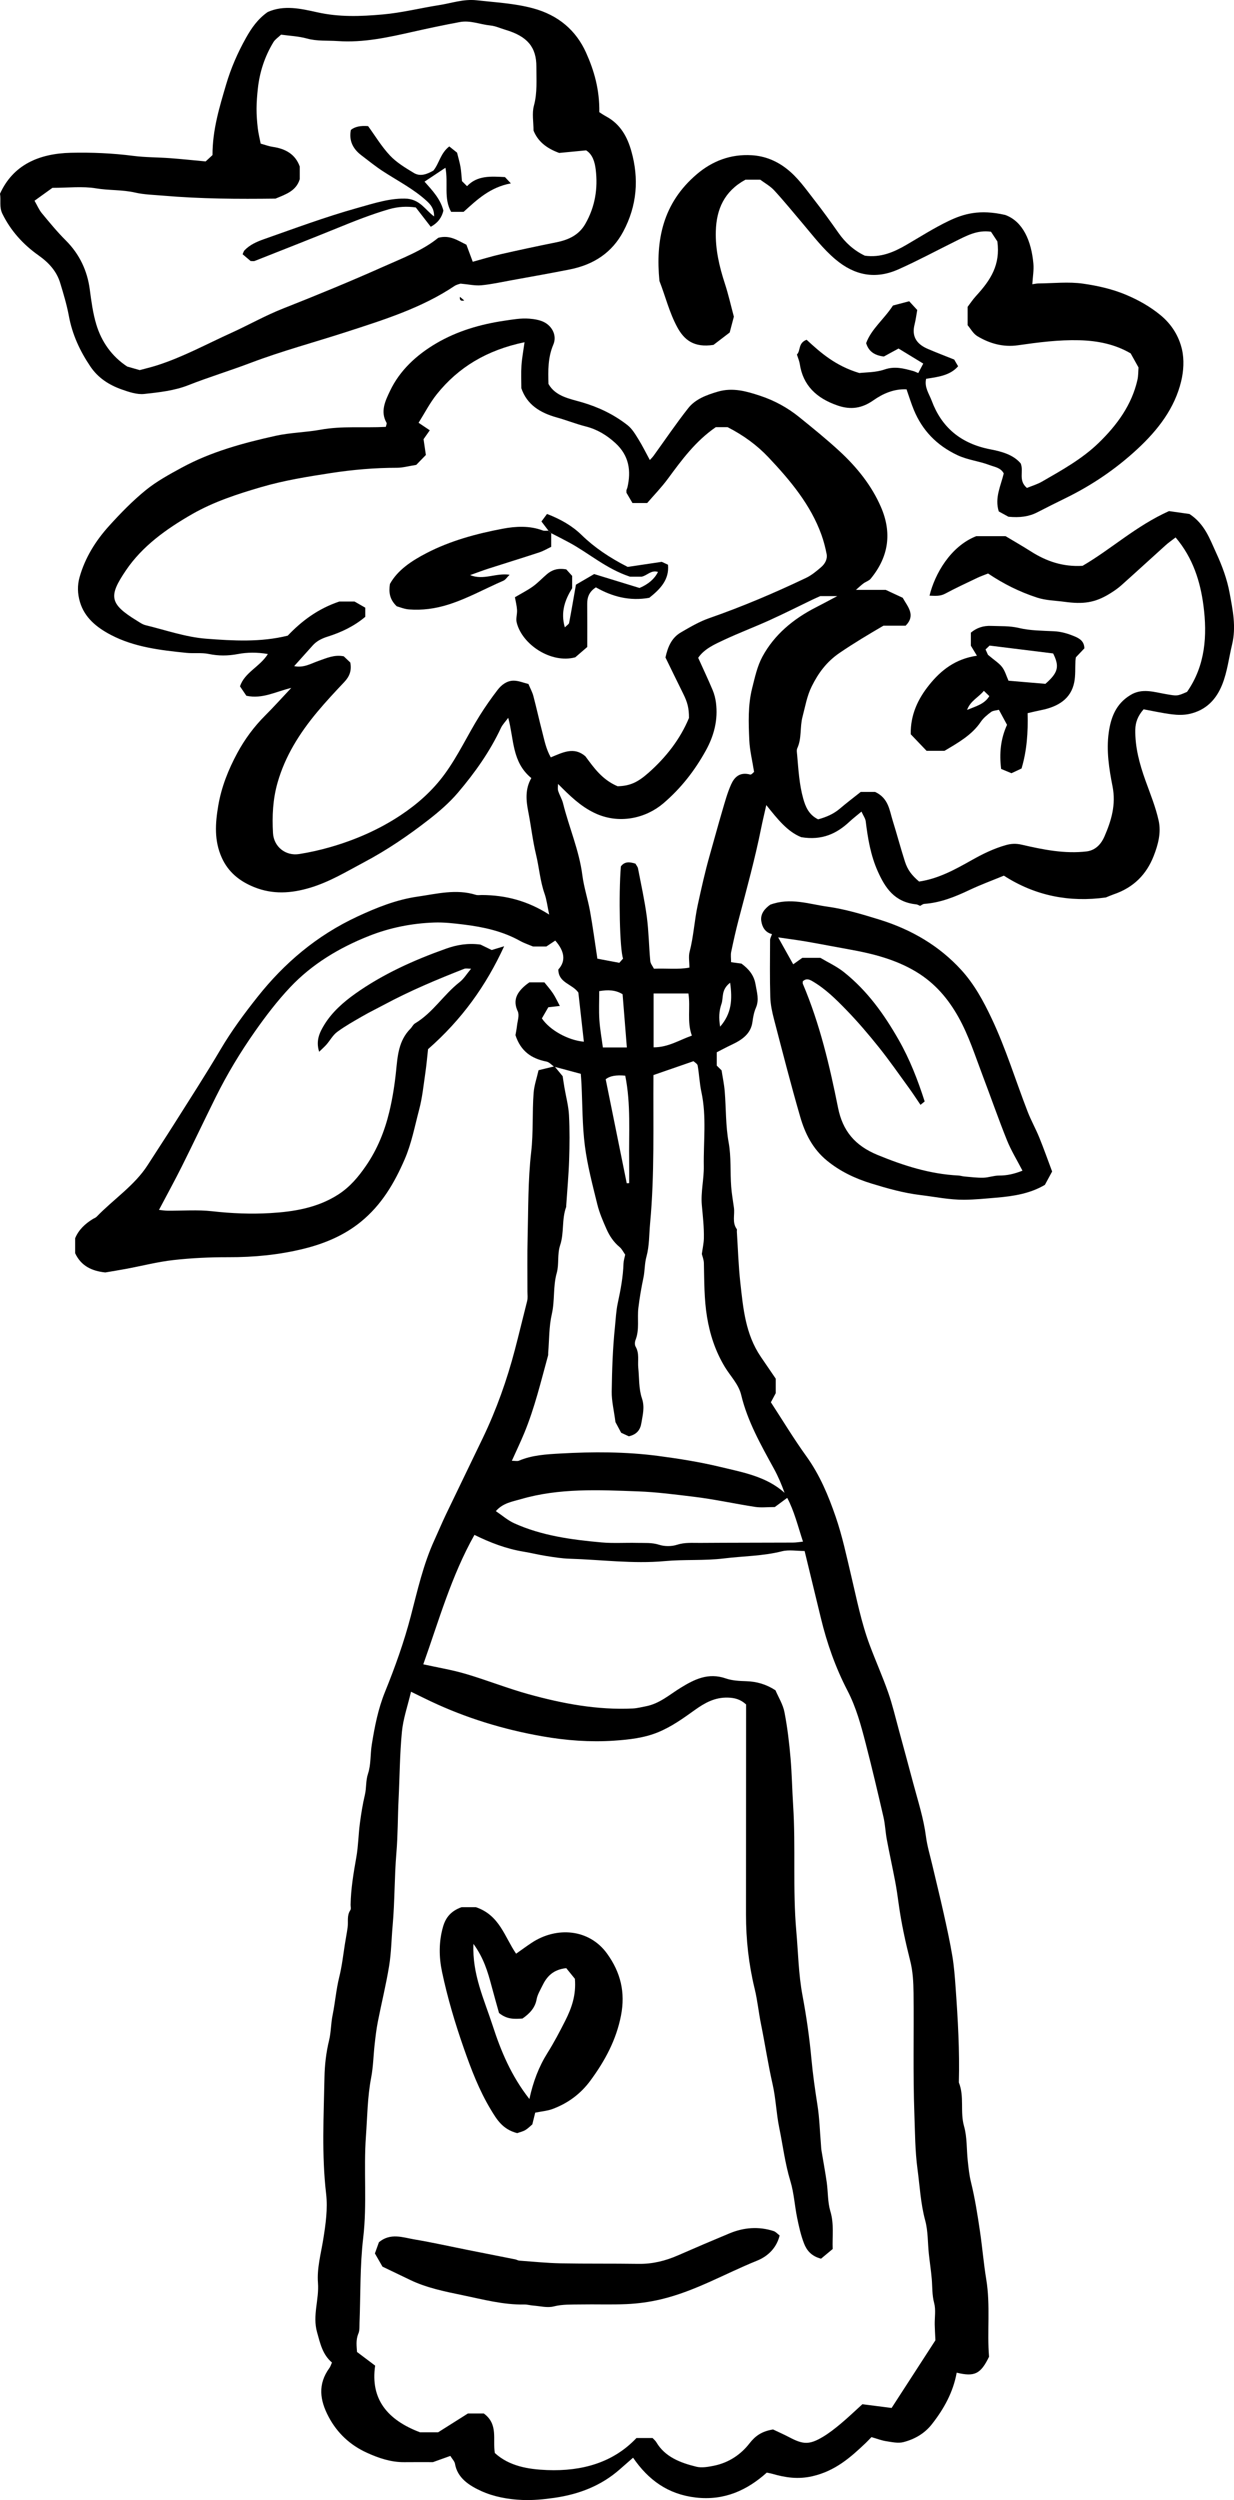 <?xml version="1.0" encoding="UTF-8"?>
<svg id="Layer_2" data-name="Layer 2" xmlns="http://www.w3.org/2000/svg" viewBox="0 0 179.791 364.199">
  <g id="Layer_1-2" data-name="Layer 1">
    <g>
      <path d="m80.738,155.392c-.371-.257-.706-.665-1.119-.747-2.21-.436-3.753-1.522-4.518-3.85.039-.234.161-.804.225-1.379.078-.705.379-1.52.106-2.103-.764-1.633-.092-2.766,1.166-3.816.16-.133.336-.251.532-.395h2.182c.365.461.852,1.003,1.248,1.596.368.552.639,1.157,1.009,1.844-.535.06-1.058.118-1.68.188-.317.549-.641,1.111-.938,1.625,1.145,1.703,3.802,3.185,6.117,3.395-.275-2.449-.546-4.871-.802-7.157-.882-1.268-2.914-1.396-2.918-3.362,1.158-1.269.873-2.711-.449-4.214-.449.3-.845.564-1.299.868h-1.934c-.602-.256-1.282-.478-1.885-.814-2.542-1.418-5.32-2.035-8.259-2.393-1.431-.174-2.844-.34-4.272-.289-3.29.118-6.469.758-9.49,1.955-4.398,1.742-8.331,4.138-11.457,7.448-1.9,2.012-3.582,4.218-5.154,6.457-2.144,3.055-4.064,6.24-5.706,9.55-1.662,3.35-3.258,6.727-4.929,10.073-1.052,2.106-2.189,4.176-3.351,6.381.427.042.829.111,1.232.115,2.182.021,4.389-.161,6.539.082,2.812.317,5.623.432,8.421.269,3.483-.203,6.886-.769,9.875-2.675,1.763-1.124,2.984-2.605,4.085-4.204,1.672-2.427,2.738-5.095,3.405-7.874.469-1.953.78-3.934.987-5.941.221-2.146.345-4.415,2.099-6.176.238-.239.375-.592.655-.76,2.639-1.586,4.146-4.175,6.501-6.016.624-.488,1.038-1.198,1.676-1.958-.452,0-.763-.079-.993.012-3.988,1.564-7.929,3.218-11.674,5.229-1.042.56-2.114,1.076-3.135,1.666-1.261.728-2.545,1.443-3.7,2.296-.642.474-1.031,1.226-1.559,1.835-.276.319-.605.6-1.077,1.063-.525-1.643.09-2.855.757-3.946,1.1-1.797,2.728-3.254,4.493-4.507,4.013-2.849,8.536-4.896,13.263-6.574,1.544-.548,3.161-.835,5-.585.415.202.977.476,1.626.791.452-.137.965-.292,1.814-.549-2.651,5.768-6.148,10.654-11.087,14.992-.115,1.03-.218,2.249-.395,3.459-.262,1.791-.44,3.605-.904,5.354-.644,2.427-1.098,4.901-2.114,7.246-1.483,3.422-3.339,6.618-6.401,9.107-2.376,1.931-5.2,3.138-8.248,3.895-3.607.896-7.286,1.256-11.035,1.245-2.659-.008-5.336.115-7.974.411-2.309.259-4.573.846-6.86,1.275-1.037.195-2.081.359-3.098.534-1.929-.209-3.516-.923-4.388-2.802v-2.185c.507-1.224,1.44-2.102,2.596-2.81.177-.108.397-.18.532-.32,2.444-2.54,5.536-4.55,7.442-7.53,1.251-1.957,2.538-3.896,3.776-5.86,2.299-3.647,4.65-7.27,6.834-10.973,1.589-2.696,3.451-5.217,5.41-7.684,3.877-4.882,8.575-8.91,14.542-11.688,2.804-1.305,5.686-2.457,8.751-2.897,2.777-.399,5.631-1.156,8.497-.259.262.082.578.024.869.025,3.481.013,6.688.851,9.817,2.852-.256-1.191-.361-2.151-.676-3.05-.65-1.855-.783-3.793-1.236-5.673-.501-2.078-.728-4.193-1.138-6.28-.307-1.563-.492-3.267.449-4.883-2.846-2.335-2.512-5.639-3.365-8.78-.418.569-.838.989-1.068,1.481-1.597,3.421-3.793,6.523-6.277,9.441-1.236,1.452-2.738,2.748-4.279,3.947-2.93,2.279-6.021,4.387-9.357,6.157-2.569,1.363-5.045,2.884-7.924,3.74-2.744.816-5.396.991-8.11-.1-2.196-.883-3.793-2.244-4.708-4.255-1.132-2.491-.973-5.005-.523-7.635.466-2.726,1.471-5.238,2.776-7.655,1.064-1.972,2.413-3.818,4.064-5.463,1.24-1.236,2.403-2.536,3.796-4.016-2.27.539-4.173,1.648-6.544,1.146-.267-.394-.598-.883-.926-1.368.641-2.015,2.912-2.864,4.06-4.714-1.578-.269-3.004-.253-4.388.007-1.433.269-2.795.282-4.232-.016-1.038-.215-2.165-.049-3.239-.158-3.812-.387-7.636-.84-11.023-2.619-2.067-1.086-3.815-2.508-4.492-4.769-.371-1.239-.399-2.447-.057-3.653.79-2.795,2.317-5.276,4.318-7.479,1.651-1.819,3.384-3.608,5.312-5.177,1.576-1.282,3.438-2.3,5.267-3.294,4.233-2.3,8.918-3.577,13.663-4.628,2.133-.472,4.383-.496,6.543-.889,3.14-.572,6.315-.241,9.512-.414.046-.241.176-.467.102-.598-.938-1.652-.174-3.2.513-4.644,1.405-2.956,3.815-5.215,6.76-6.942,3.008-1.764,6.354-2.754,9.902-3.279,1.21-.179,2.401-.394,3.612-.301.761.058,1.591.197,2.234.541,1.123.6,1.837,1.935,1.283,3.238-.802,1.886-.766,3.823-.707,5.733,1.025,1.815,3.084,2.151,4.846,2.663,2.501.727,4.715,1.809,6.665,3.336.675.528,1.132,1.317,1.583,2.041.59.946,1.077,1.946,1.673,3.042.171-.191.38-.387.542-.611,1.682-2.322,3.28-4.698,5.062-6.955,1.018-1.289,2.619-1.9,4.293-2.392,2.2-.646,4.221-.047,6.185.602,2.074.686,3.993,1.737,5.657,3.082,1.997,1.613,3.995,3.233,5.87,4.959,2.575,2.37,4.714,5.042,6.068,8.172,1.614,3.729,1.148,7.228-1.508,10.445-.241.291-.705.423-1.033.665-.336.248-.634.539-1.108.95h4.345c.917.427,1.674.781,2.473,1.153.716,1.295,1.945,2.523.425,4.063h-3.232c-2.071,1.209-4.258,2.511-6.377,3.953-1.934,1.317-3.119,2.972-4.069,4.877-.707,1.417-.949,2.941-1.346,4.436-.404,1.519-.089,3.113-.762,4.584-.129.282-.05.655-.021.983.186,2.127.304,4.271.881,6.343.327,1.173.804,2.362,2.174,3.035,1.176-.32,2.246-.776,3.158-1.553.995-.847,2.046-1.642,3.049-2.44h2.102c1.958.922,2.078,2.647,2.559,4.184.616,1.97,1.142,3.964,1.771,5.931.405,1.265.989,2.008,2.074,2.941,2.838-.42,5.257-1.765,7.667-3.121,1.574-.886,3.182-1.683,4.967-2.188.792-.224,1.498-.25,2.297-.066,3.13.718,6.275,1.375,9.55.976,1.352-.207,2.111-1.214,2.523-2.164,1.005-2.32,1.707-4.636,1.177-7.315-.501-2.532-.918-5.19-.554-7.811.301-2.163,1.022-4.192,3.157-5.476,1.7-1.058,3.463-.433,5.191-.14,1.597.27,1.585.327,3.063-.328,2.69-3.843,2.957-8.244,2.392-12.567-.45-3.445-1.5-6.917-4.056-9.93-.575.444-1.026.75-1.422,1.106-2.169,1.953-4.314,3.928-6.492,5.872-.505.451-1.083.845-1.67,1.208-2.196,1.357-3.919,1.558-6.608,1.192-1.336-.182-2.69-.188-3.992-.612-2.559-.834-4.911-2.011-7.141-3.512-.543.218-1.071.396-1.566.633-1.572.752-3.157,1.488-4.686,2.307-.762.408-1.481.31-2.278.291.76-3.139,3.045-7.19,6.803-8.667h4.282c1.105.664,2.426,1.421,3.704,2.233,2.227,1.416,4.637,2.259,7.509,2.085,4.184-2.433,7.766-5.803,12.593-7.972.904.128,2.023.287,2.985.423,2.237,1.471,2.949,3.628,3.88,5.646.873,1.893,1.598,3.844,1.969,5.873.454,2.482.978,4.915.352,7.512-.468,1.939-.685,3.939-1.437,5.82-.841,2.101-2.29,3.73-4.797,4.278-.801.175-1.694.158-2.519.056-1.394-.172-2.767-.483-4.133-.732-.837.95-1.191,1.891-1.211,2.958-.047,2.555.612,4.988,1.474,7.396.698,1.948,1.497,3.885,1.933,5.884.376,1.722-.074,3.467-.735,5.146-1.046,2.656-2.896,4.577-5.84,5.576-.334.113-.653.26-1.12.447-5.271.734-10.27-.215-14.861-3.176-1.657.684-3.369,1.311-4.998,2.082-2.096.992-4.212,1.861-6.607,2.031-.195.014-.376.177-.599.288-.184-.074-.37-.2-.57-.22-3.181-.325-4.527-2.429-5.584-4.779-1.054-2.343-1.463-4.823-1.77-7.322-.05-.407-.337-.79-.617-1.411-.714.597-1.254,1.009-1.742,1.465-1.848,1.728-3.978,2.768-7.036,2.261-2.013-.803-3.435-2.611-5.091-4.677-.312,1.394-.55,2.365-.746,3.343-.899,4.487-2.12,8.907-3.282,13.341-.409,1.56-.759,3.134-1.088,4.71-.093.445-.014.919-.014,1.494.498.068.978.133,1.514.206,1.041.775,1.821,1.658,2.05,3.032.194,1.163.558,2.241.049,3.413-.281.647-.408,1.363-.501,2.06-.228,1.699-1.48,2.587-3.004,3.301-.75.351-1.475.746-2.196,1.114v1.938c.213.211.458.453.703.695.157,1.019.376,2.034.459,3.059.202,2.478.125,4.992.569,7.43.394,2.165.209,4.31.373,6.459.079,1.03.263,2.054.402,3.08.139,1.026-.292,2.113.403,3.084.068.094.011.259.02.391.161,2.479.233,4.966.508,7.435.414,3.718.735,7.478,2.981,10.786.71,1.046,1.426,2.089,2.177,3.189v2.112c-.187.35-.462.867-.708,1.327,1.725,2.644,3.333,5.316,5.163,7.856,1.971,2.737,3.215,5.738,4.274,8.813.971,2.821,1.58,5.726,2.267,8.616.804,3.384,1.468,6.809,2.7,10.099.864,2.308,1.875,4.572,2.689,6.894.62,1.769,1.043,3.596,1.537,5.401.715,2.614,1.419,5.23,2.118,7.847.684,2.561,1.506,5.09,1.846,7.725.181,1.399.601,2.774.925,4.157.544,2.324,1.122,4.642,1.64,6.971.463,2.081.924,4.164,1.275,6.262.257,1.541.373,3.105.484,4.663.329,4.588.594,9.18.468,13.781.832,2.061.155,4.258.758,6.375.46,1.615.356,3.361.541,5.045.113,1.029.215,2.068.463,3.074.589,2.395.967,4.814,1.324,7.246.34,2.314.529,4.647.907,6.942.627,3.812.101,7.613.407,11.273-1.228,2.522-2.109,2.948-4.715,2.319-.498,2.79-1.829,5.245-3.629,7.527-1.054,1.335-2.48,2.167-4.143,2.593-.766.196-1.685-.01-2.515-.139-.686-.107-1.344-.368-2.131-.594-.27.277-.534.566-.817.836-2.222,2.118-4.467,4.107-7.805,4.867-2.086.475-3.931.195-5.846-.361-.2-.058-.41-.091-.78-.172-2.819,2.534-6.152,4.117-10.345,3.632-4.064-.47-6.922-2.568-9.138-5.802-.755.66-1.369,1.197-1.982,1.734-2.659,2.327-5.838,3.587-9.482,4.112-1.578.227-3.133.377-4.707.31-2.068-.088-4.144-.475-5.957-1.302-1.756-.801-3.471-1.9-3.82-3.969-.061-.359-.392-.679-.677-1.146-.704.252-1.419.508-2.536.908-1.092,0-2.615-.016-4.137.004-1.982.026-3.813-.61-5.495-1.378-2.456-1.122-4.31-2.869-5.552-5.201-1.311-2.462-1.615-4.783.107-7.15.154-.212.223-.476.364-.788-1.367-1.157-1.704-2.746-2.169-4.409-.689-2.463.32-4.783.132-7.179-.167-2.138.43-4.244.77-6.361.352-2.189.67-4.458.417-6.636-.659-5.656-.346-11.309-.24-16.957.033-1.764.234-3.596.671-5.384.288-1.176.26-2.442.509-3.663.375-1.841.519-3.726.969-5.55.391-1.583.575-3.18.82-4.776.127-.83.295-1.656.407-2.487.113-.833-.143-1.703.394-2.497.131-.194.032-.518.036-.782.039-2.343.433-4.647.84-6.956.282-1.603.297-3.243.507-4.858.183-1.407.407-2.816.735-4.2.24-1.014.11-2.037.454-3.075.446-1.343.323-2.833.55-4.245.419-2.607.916-5.184,1.933-7.692,1.463-3.607,2.771-7.267,3.751-11.021.976-3.739,1.811-7.522,3.449-11.096.571-1.246,1.096-2.509,1.688-3.747,1.782-3.723,3.597-7.432,5.379-11.154,1.977-4.129,3.497-8.413,4.642-12.777.622-2.368,1.188-4.757,1.795-7.133.112-.44.04-.921.041-1.384.007-2.642-.039-5.285.028-7.925.106-4.133.048-8.286.518-12.388.331-2.892.138-5.763.357-8.635.082-1.074.456-2.129.718-3.288.859-.209,1.594-.387,2.329-.565.381.463.763.926,1.182,1.436.08.514.162,1.092.26,1.667.227,1.337.592,2.667.662,4.01.113,2.174.093,4.359.021,6.536-.074,2.217-.279,4.43-.426,6.645-.004.066.013.137-.009.197-.663,1.806-.273,3.753-.872,5.558-.447,1.344-.137,2.767-.5,4.059-.557,1.981-.26,3.999-.715,5.983-.421,1.835-.371,3.758-.528,5.643-.011.132.015.27-.02.395-1.044,3.794-1.953,7.623-3.468,11.296-.537,1.301-1.15,2.577-1.806,4.038.487,0,.803.083,1.026-.013,1.913-.822,4.032-.935,6.034-1.048,4.759-.269,9.553-.27,14.292.357,3.011.398,6.028.878,8.966,1.584,3.315.797,6.787,1.4,9.417,3.792-.443-1.232-.943-2.412-1.562-3.539-1.898-3.461-3.846-6.903-4.758-10.719-.377-1.576-1.567-2.733-2.381-4.081-1.381-2.287-2.177-4.721-2.6-7.296-.428-2.606-.394-5.219-.457-7.836-.012-.503-.221-1.002-.298-1.327.119-.866.281-1.564.297-2.265.036-1.629-.153-3.247-.299-4.87-.168-1.864.32-3.769.288-5.652-.061-3.602.425-7.219-.349-10.808-.274-1.27-.319-2.579-.545-3.859-.045-.258-.437-.465-.605-.632-2.035.704-3.929,1.36-5.837,2.021-.054,7.279.177,14.45-.488,21.601-.151,1.62-.101,3.287-.53,4.844-.286,1.036-.227,2.061-.441,3.078-.306,1.454-.559,2.921-.737,4.392-.187,1.55.188,3.139-.412,4.67-.115.293-.139.715.01.975.575.999.287,2.059.388,3.09.147,1.488.06,3.044.532,4.443.436,1.294.112,2.402-.083,3.607-.166,1.021-.689,1.657-1.823,1.924-.347-.161-.726-.336-1.12-.518-.336-.626-.677-1.263-.831-1.551-.226-1.734-.566-3.089-.547-4.44.045-3.142.146-6.292.471-9.417.12-1.155.167-2.342.412-3.477.412-1.91.773-3.813.836-5.762.014-.429.158-.854.245-1.3-.265-.368-.467-.817-.824-1.114-.875-.727-1.46-1.624-1.889-2.588-.528-1.186-1.047-2.395-1.352-3.638-.692-2.821-1.441-5.649-1.809-8.512-.383-2.983-.345-6.011-.494-9.019-.022-.447-.06-.893-.1-1.468-1.326-.356-2.6-.699-3.875-1.041Zm55.549,185.53c-.045-.996-.088-1.637-.1-2.278-.02-1.057.184-2.159-.084-3.158-.314-1.172-.248-2.327-.347-3.491-.105-1.228-.296-2.45-.426-3.676-.172-1.62-.107-3.29-.53-4.852-.668-2.467-.787-4.99-1.122-7.477-.357-2.647-.36-5.354-.456-8.03-.211-5.873-.057-11.755-.121-17.633-.017-1.557-.098-3.15-.48-4.658-.7-2.765-1.305-5.537-1.69-8.352-.149-1.09-.304-2.181-.51-3.263-.387-2.029-.834-4.048-1.214-6.078-.203-1.084-.238-2.198-.486-3.272-.825-3.581-1.668-7.16-2.59-10.722-.679-2.622-1.375-5.237-2.657-7.704-1.753-3.377-2.997-6.924-3.876-10.574-.783-3.255-1.578-6.508-2.368-9.764-1.142,0-2.292-.214-3.298.041-2.773.704-5.638.696-8.449,1.042-2.841.35-5.743.125-8.629.39-4.613.424-9.239-.208-13.861-.348-1.134-.034-2.267-.219-3.39-.394-1.114-.174-2.209-.45-3.322-.634-2.537-.419-4.872-1.318-7.155-2.443-3.381,6.005-5.183,12.493-7.455,18.855,2.065.456,4.161.799,6.17,1.39,3.093.91,6.085,2.111,9.194,2.969,4.929,1.361,9.957,2.321,15.165,2.073.628-.03,1.25-.195,1.871-.313,2.041-.387,3.479-1.711,5.124-2.718,1.984-1.215,3.997-2.235,6.558-1.344.906.315,1.952.371,2.94.4,1.552.046,2.933.442,4.293,1.326.43,1.009,1.088,2.053,1.305,3.169.433,2.229.701,4.492.893,6.751.194,2.278.229,4.567.375,6.851.389,6.102-.08,12.225.462,18.341.276,3.113.317,6.233.898,9.331.573,3.059,1.018,6.146,1.301,9.238.208,2.267.53,4.509.883,6.757.293,1.868.344,3.767.502,5.653.027.325.034.654.087.976.249,1.531.542,3.056.759,4.591.201,1.417.126,2.893.535,4.254.551,1.832.262,3.632.333,5.478-.601.5-1.17.973-1.694,1.409-1.439-.368-2.108-1.251-2.485-2.228-.465-1.205-.743-2.477-1.001-3.737-.363-1.775-.459-3.61-.985-5.34-.776-2.556-1.089-5.176-1.62-7.764-.43-2.096-.494-4.256-.968-6.341-.659-2.903-1.098-5.836-1.688-8.747-.347-1.712-.513-3.458-.925-5.156-.868-3.571-1.265-7.176-1.263-10.826.007-9.577.01-19.154.014-28.732 0-.651 0-1.303 0-1.866-.815-.747-1.658-.967-2.64-.997-1.924-.058-3.391.776-4.821,1.799-1.68,1.203-3.36,2.418-5.33,3.235-2.039.845-4.261,1.089-6.422,1.237-3.507.239-7.004-.021-10.506-.638-5.693-1.003-11.088-2.665-16.218-5.086-.911-.43-1.81-.88-2.882-1.403-.485,2.057-1.141,3.918-1.325,5.817-.316,3.259-.324,6.542-.486,9.814-.129,2.614-.1,5.225-.32,7.848-.296,3.519-.232,7.074-.549,10.607-.175,1.95-.195,3.92-.509,5.851-.445,2.733-1.117,5.434-1.65,8.156-.212,1.082-.338,2.18-.461,3.275-.181,1.619-.204,3.26-.51,4.857-.543,2.834-.555,5.7-.761,8.549-.354,4.915.185,9.844-.396,14.779-.483,4.1-.376,8.258-.538,12.39-.02.521.036,1.084-.162,1.551-.41.969-.243,1.909-.202,2.685.989.745,1.809,1.363,2.642,1.99-.716,4.89,1.792,7.912,6.536,9.712h2.641c1.371-.866,2.779-1.755,4.341-2.742h2.312c2.152,1.58,1.267,3.788,1.61,5.762,2.099,1.919,4.866,2.375,7.631,2.483,5.088.198,9.634-1.1,13.003-4.67h2.346c.186.204.415.387.55.616,1.254,2.129,3.479,2.994,5.845,3.569.77.187,1.694.022,2.509-.141,2.202-.439,3.961-1.647,5.206-3.25.859-1.106,1.796-1.772,3.444-2.04.69.33,1.574.719,2.421,1.164,1.954,1.027,2.851,1.077,4.745-.03.961-.562,1.839-1.258,2.684-1.963,1.066-.888,2.06-1.846,3.166-2.847,1.42.182,2.816.36,4.257.544,2.201-3.4,4.363-6.74,6.379-9.854Zm-46.309-226.383c1.75-.05,2.869-.512,4.504-1.958,2.585-2.287,4.622-4.916,5.901-7.993-.001-1.448-.212-2.265-.857-3.563-.901-1.813-1.78-3.635-2.569-5.248.354-1.607.922-2.883,2.264-3.662,1.317-.764,2.658-1.558,4.105-2.063,4.843-1.688,9.526-3.679,14.111-5.866.81-.386,1.519-.981,2.192-1.559.585-.503.952-1.186.805-1.938-.184-.941-.427-1.881-.754-2.79-1.558-4.332-4.511-7.891-7.725-11.288-1.65-1.744-3.606-3.185-5.94-4.382h-1.729c-2.976,2.057-4.959,4.775-6.961,7.494-.95,1.29-2.092,2.463-3.033,3.556h-2.142c-.318-.543-.645-1.1-.875-1.493,0-.274-.015-.344.003-.406.036-.123.106-.24.135-.364.555-2.414.261-4.637-1.759-6.478-1.23-1.121-2.608-1.982-4.322-2.417-1.425-.361-2.79-.913-4.206-1.306-2.447-.68-4.354-1.87-5.166-4.251,0-1.074-.057-2.199.016-3.317.07-1.065.274-2.123.448-3.393-5.492,1.139-9.653,3.663-12.777,7.568-1.026,1.283-1.77,2.751-2.662,4.165.612.411,1.052.706,1.635,1.097-.367.524-.695.991-.91,1.297.132.891.243,1.643.339,2.299-.602.619-1.079,1.11-1.403,1.443-1.128.177-1.965.419-2.803.42-3.237.003-6.425.277-9.625.769-3.425.526-6.829,1.075-10.138,2.04-3.505,1.022-6.959,2.15-10.099,3.952-3.784,2.172-7.255,4.67-9.628,8.176-2.53,3.739-2.46,4.855,1.563,7.32.413.253.829.563,1.294.676,2.933.713,5.846,1.74,8.831,1.969,3.919.301,7.932.538,11.881-.446,2.04-2.142,4.398-3.922,7.516-4.971h2.216c.556.319,1.093.627,1.568.899v1.325c-1.599,1.353-3.473,2.257-5.511,2.897-.833.262-1.569.634-2.131,1.256-.89.986-1.775,1.976-2.723,3.034,1.381.29,2.434-.37,3.525-.752,1.197-.418,2.338-.956,3.704-.677.35.332.696.661.95.902.226,1.169-.113,2.037-.872,2.838-1.355,1.432-2.7,2.876-3.954,4.38-2.587,3.104-4.666,6.425-5.764,10.261-.702,2.453-.812,4.894-.672,7.363.114,2.01,1.849,3.369,3.808,3.06,1.525-.24,3.042-.582,4.518-1.005,3.68-1.056,7.142-2.575,10.253-4.64,2.492-1.654,4.669-3.591,6.424-5.991,1.987-2.718,3.348-5.705,5.102-8.514.806-1.291,1.687-2.548,2.621-3.765.538-.7,1.31-1.319,2.282-1.343.733-.018,1.476.31,2.208.483.282.672.572,1.194.718,1.747.46,1.744.846,3.505,1.299,5.25.316,1.217.543,2.468,1.241,3.695,1.729-.711,3.373-1.599,5.037-.163,1.236,1.66,2.411,3.388,4.69,4.37Zm-8.673-.344c0,.339-.08.698.017,1.012.189.615.557,1.189.711,1.809.868,3.502,2.351,6.863,2.812,10.464.227,1.778.809,3.516,1.127,5.288.401,2.227.696,4.471,1.064,6.886,1.05.198,2.117.399,3.199.603.216-.245.392-.444.544-.617-.485-1.366-.661-9.226-.319-13.424.552-.75,1.288-.666,2.123-.404.134.242.328.458.374.697.451,2.345.971,4.684,1.283,7.045.282,2.134.305,4.295.503,6.44.037.398.362.774.536,1.124,1.829-.082,3.479.147,5.167-.163,0-.86-.151-1.617.028-2.304.589-2.263.697-4.588,1.195-6.865.523-2.393,1.049-4.78,1.721-7.142.618-2.171,1.204-4.35,1.842-6.517.382-1.296.735-2.612,1.288-3.85.468-1.047,1.259-1.87,2.787-1.443.173.048.496-.345.561-.393-.264-1.671-.63-3.126-.696-4.592-.114-2.545-.213-5.113.421-7.622.393-1.555.732-3.175,1.498-4.586,1.714-3.156,4.467-5.483,7.849-7.196.92-.466,1.823-.96,3.046-1.606h-2.479c-.424.192-.811.359-1.19.541-2.073.995-4.123,2.032-6.221,2.982-2.159.978-4.392,1.823-6.537,2.823-1.444.673-2.946,1.337-3.835,2.641.724,1.604,1.449,3.136,2.103,4.693.25.593.41,1.235.49,1.867.311,2.458-.27,4.768-1.488,6.965-1.592,2.871-3.575,5.452-6.181,7.676-2.54,2.168-6.47,3.124-10.066,1.383-2.048-.992-3.568-2.492-5.278-4.214Zm31.586,105.343c-1.124,0-2.015.11-2.862-.02-2.998-.461-5.963-1.121-8.973-1.483-2.683-.322-5.389-.679-8.078-.779-5.732-.212-11.515-.501-17.105,1.137-1.215.356-2.588.545-3.631,1.74.958.644,1.737,1.341,2.668,1.764,3.995,1.812,8.346,2.398,12.722,2.793,1.726.156,3.483.025,5.224.07,1.063.028,2.113-.071,3.191.277.773.25,1.803.252,2.575.001,1.15-.374,2.275-.266,3.409-.275,4.501-.036,9.002-.027,13.502-.048.47-.002.94-.086,1.46-.138-.749-2.284-1.285-4.483-2.298-6.377-.706.523-1.337.989-1.805,1.336Zm-17.663-66.967c2.153.002,3.78-1.087,5.575-1.706-.741-2.039-.179-4.091-.502-6.141h-5.073v7.847Zm-3.896.017c-.218-2.728-.42-5.251-.621-7.754-1.047-.647-2.148-.653-3.404-.454,0,1.434-.069,2.812.02,4.182.086,1.34.332,2.671.51,4.026h3.494Zm-.017,19.784c.118-.006.236-.011.354-.017,0-1.04.013-2.08-.002-3.119-.062-4.185.27-8.386-.57-12.539q-2.002-.191-2.848.527c1.024,5.06,2.045,10.104,3.066,15.148Zm15.065-29.215c-1.355,1.045-.946,2.16-1.259,3.07-.368,1.068-.407,2.054-.201,3.336,1.687-1.951,1.797-3.931,1.46-6.406Z" stroke-width="0"/>
      <path d="m67.091,41.321c-.116.044-.559.128-.89.35-4.756,3.188-10.264,4.913-15.743,6.687-4.65,1.506-9.404,2.78-13.952,4.506-3.006,1.141-6.095,2.076-9.081,3.253-2.028.8-4.242,1.035-6.403,1.272-1.052.115-2.235-.284-3.274-.65-1.891-.666-3.47-1.704-4.578-3.346-1.54-2.282-2.639-4.675-3.129-7.327-.302-1.637-.786-3.251-1.274-4.853-.509-1.67-1.614-2.924-3.154-4.012-2.272-1.604-4.065-3.614-5.264-6.057-.487-.992-.181-1.937-.348-2.923,1.901-4.2,5.658-5.858,10.341-5.965,3.014-.069,6.067.063,9.049.447,1.8.232,3.58.205,5.365.337,1.707.126,3.409.309,5.208.476.411-.381.763-.708.996-.924-.004-3.68,1.01-6.97,1.983-10.275.698-2.372,1.681-4.631,2.903-6.809.785-1.399,1.69-2.727,3.149-3.751,2.368-1.068,4.827-.499,7.245.038,3.177.707,6.233.607,9.555.308,2.785-.25,5.444-.927,8.169-1.355,1.82-.286,3.584-.917,5.468-.708,2.745.305,5.52.446,8.198,1.162,3.758,1.005,6.317,3.262,7.761,6.472,1.181,2.626,1.973,5.382,1.927,8.668.163.102.568.389,1.006.624,2.117,1.141,3.096,3.051,3.656,5.033,1.132,4.0.85,7.952-1.179,11.743-1.612,3.014-4.237,4.805-7.788,5.51-2.829.562-5.673,1.062-8.513,1.579-1.457.265-2.909.59-4.381.729-.895.084-1.826-.134-3.024-.243Zm-26.95-12.389c-5.435.074-10.934.04-16.413-.433-1.347-.116-2.755-.149-4.027-.443-1.895-.437-3.819-.3-5.717-.619-1.968-.331-4.056-.074-6.344-.074-.727.523-1.604,1.154-2.611,1.878.405.703.652,1.317,1.065,1.816,1.118,1.351,2.234,2.713,3.485,3.961,2.045,2.04,3.144,4.46,3.499,7.127.231,1.733.454,3.472.959,5.14.756,2.501,2.249,4.633,4.498,6.112.664.189,1.204.343,1.82.519.813-.222,1.704-.43,2.567-.707,3.769-1.213,7.189-3.092,10.748-4.704,2.548-1.154,4.979-2.538,7.584-3.566,4.879-1.927,9.723-3.914,14.498-6.046,2.88-1.286,5.856-2.408,8.1-4.251,1.718-.454,2.802.386,4.102,1.006.293.786.599,1.609.926,2.486,1.429-.389,2.765-.804,4.13-1.114,2.672-.607,5.353-1.18,8.042-1.72,1.827-.367,3.302-1.081,4.218-2.67,1.445-2.51,1.858-5.192,1.524-7.933-.123-1.007-.417-2.19-1.399-2.794-1.485.143-2.829.272-3.924.377-1.947-.71-3.139-1.76-3.737-3.259,0-1.262-.248-2.506.056-3.626.513-1.892.351-3.775.36-5.662.014-2.882-1.338-4.449-4.496-5.387-.736-.219-1.456-.558-2.209-.634-1.486-.149-2.925-.782-4.442-.501-2.28.422-4.549.903-6.808,1.411-3.612.812-7.214,1.625-10.99,1.361-1.497-.105-2.996.043-4.49-.372-1.212-.337-2.52-.389-3.764-.564-.426.408-.87.693-1.107,1.082-1.283,2.108-2.016,4.382-2.276,6.775-.106.974-.186,1.955-.19,2.933-.003.944.07,1.892.179,2.832.088.758.278,1.505.423,2.255.682.187,1.21.392,1.76.471,1.916.277,3.309,1.115,3.934,2.865v1.835c-.51,1.721-2.038,2.215-3.53,2.835Z" stroke-width="0"/>
      <path d="m146.931,75.279c-.452-.248-.939-.514-1.411-.773-.628-1.978.296-3.743.724-5.54-.443-.844-1.318-.93-2.107-1.23-1.504-.571-3.138-.726-4.614-1.417-3.096-1.451-5.156-3.667-6.368-6.579-.397-.955-.694-1.945-1.075-3.026-1.851-.08-3.446.63-4.833,1.605-1.627,1.143-3.247,1.42-5.172.767-3.146-1.067-5.088-2.98-5.548-6.057-.066-.439-.257-.863-.419-1.388.576-.559.13-1.653,1.411-2.148,2.056,1.897,4.219,3.811,7.687,4.849.864-.107,2.361-.066,3.655-.511,1.512-.521,2.792-.157,4.153.208.256.068.493.195.774.309.256-.486.467-.887.727-1.382-1.182-.721-2.346-1.431-3.599-2.195-.683.372-1.462.796-2.14,1.166-1.422-.17-2.234-.793-2.58-1.95.745-2.058,2.616-3.486,3.904-5.478.676-.178,1.473-.388,2.366-.624.393.427.718.78,1.174,1.275-.117.646-.213,1.412-.4,2.16-.395,1.584.201,2.755,1.901,3.489,1.28.553,2.589,1.049,3.882,1.569.178.304.345.589.572.977-1.154,1.341-2.918,1.559-4.659,1.824-.288,1.232.435,2.188.811,3.196,1.41,3.787,4.134,6.234,8.567,7.086,1.636.315,3.335.777,4.402,2.052.472,1.149-.402,2.46.903,3.568.708-.292,1.515-.529,2.209-.929,2.901-1.671,5.835-3.301,8.22-5.608,2.73-2.642,4.849-5.583,5.669-9.183.144-.633.12-1.298.163-1.83-.419-.752-.773-1.387-1.143-2.051-2.271-1.333-4.818-1.846-7.475-1.916-3.014-.08-5.989.31-8.963.735-2.136.305-4.134-.26-5.9-1.328-.617-.373-.983-1.09-1.416-1.596v-2.676c.344-.45.742-1.062,1.238-1.601,2.134-2.32,3.551-4.54,3.093-7.929-.257-.39-.582-.884-.928-1.41-2.025-.297-3.608.609-5.223,1.408-2.748,1.359-5.447,2.811-8.252,4.065-3.332,1.49-6.384.927-9.213-1.47-1.799-1.524-3.187-3.357-4.676-5.114-1.394-1.644-2.752-3.316-4.215-4.908-.585-.636-1.41-1.09-2.045-1.565h-2.151c-3.11,1.702-4.227,4.325-4.318,7.507-.075,2.631.503,5.133,1.318,7.628.521,1.594.885,3.23,1.312,4.82-.188.713-.369,1.399-.608,2.307-.762.583-1.689,1.292-2.36,1.804-2.836.435-4.271-.704-5.293-2.602-1.157-2.149-1.709-4.476-2.583-6.707-.572-5.889.455-11.33,5.476-15.58,2.226-1.884,4.879-2.929,7.984-2.738,1.898.117,3.555.801,5.019,1.926,1.676,1.288,2.813,2.961,4.058,4.552,1.236,1.58,2.406,3.205,3.553,4.84.988,1.408,2.232,2.545,3.831,3.313,2.307.321,4.217-.505,6.059-1.576,2.038-1.185,4.026-2.462,6.161-3.483,2.167-1.036,4.503-1.732,8.239-.873,2.579.939,3.806,3.77,4.105,7.101.084.934-.091,1.888-.158,2.995.315-.044.598-.115.881-.118,2.179-.02,4.401-.274,6.525.032,2.129.307,4.277.785,6.291,1.639,1.826.774,3.479,1.714,4.977,2.944,1.665,1.368,2.695,3.107,3.129,4.991.342,1.484.243,3.153-.117,4.649-.939,3.899-3.336,7.055-6.408,9.896-3.101,2.869-6.561,5.23-10.44,7.125-1.378.673-2.747,1.361-4.108,2.062-1.236.637-2.559.803-4.202.646Z" stroke-width="0"/>
      <path d="m153.293,170.658c-.417.768-.731,1.348-1.055,1.946-2.132,1.262-4.529,1.651-7.058,1.864-1.568.132-3.129.294-4.706.305-2.152.016-4.237-.428-6.352-.683-2.497-.302-4.839-.969-7.183-1.688-2.38-.73-4.571-1.783-6.459-3.334-2.104-1.729-3.198-3.983-3.89-6.371-1.366-4.71-2.579-9.458-3.815-14.198-.277-1.064-.514-2.16-.546-3.247-.081-2.771-.042-5.544-.031-8.317.001-.244.153-.488.278-.86-.992-.236-1.435-1.031-1.561-1.912-.154-1.076.559-1.839,1.302-2.372,2.929-1.084,5.642-.088,8.324.284,2.561.355,5.066,1.109,7.547,1.874,4.739,1.461,8.769,3.854,11.953,7.335,1.918,2.097,3.241,4.551,4.427,7.056,2.097,4.43,3.504,9.078,5.262,13.615.493,1.272,1.175,2.482,1.69,3.748.66,1.621,1.239,3.268,1.873,4.956Zm-37.723-30.182c.58-.413.966-.688,1.325-.944h2.631c1.071.639,2.367,1.235,3.425,2.077,3.444,2.741,5.885,6.192,7.971,9.846,1.626,2.848,2.798,5.871,3.801,8.999-.154.125-.339.274-.61.493-.617-.905-1.117-1.683-1.663-2.434-1.453-1.997-2.86-4.025-4.408-5.96-1.514-1.892-3.096-3.751-4.801-5.501-1.477-1.518-3-3.028-4.914-4.139-.474-.275-.902-.394-1.356.031,0,.125-.043.272.006.387,2.475,5.834,3.901,11.931,5.125,18.042.671,3.351,2.446,5.511,5.756,6.872,3.771,1.551,7.622,2.792,11.801,3.0.28.014.554.114.835.137.923.077,1.851.204,2.772.182.77-.019,1.535-.322,2.301-.317,1.162.007,2.215-.239,3.406-.709-.785-1.52-1.655-2.931-2.259-4.431-1.259-3.129-2.362-6.309-3.558-9.459-1.082-2.85-1.995-5.763-3.503-8.464-1.478-2.646-3.395-4.948-6.181-6.625-2.967-1.785-6.275-2.635-9.701-3.246-2.082-.371-4.155-.782-6.24-1.143-1.328-.23-2.669-.399-4.155-.618.745,1.333,1.416,2.535,2.193,3.925Z" stroke-width="0"/>
      <path d="m142.338,95.524c-.367-.606-.609-1.005-.886-1.462v-1.899c.849-.718,1.837-1.032,2.942-.985,1.351.057,2.681-.027,4.055.302,1.638.392,3.401.392,5.114.477,1.098.054,2.08.358,3.053.77.76.322,1.349.743,1.377,1.718-.356.375-.774.816-1.238,1.304-.018.133-.057.323-.067.515-.054,1.044.028,2.11-.175,3.129-.479,2.412-2.343,3.562-4.831,4.056-.615.122-1.223.274-1.961.44.077,2.785-.111,5.488-.886,8.061-.55.258-.987.463-1.467.688-.536-.222-1.042-.432-1.505-.624-.281-2.246-.083-4.36.859-6.426-.38-.702-.752-1.391-1.185-2.192-.4.105-.86.114-1.141.323-.557.414-1.125.878-1.494,1.429-1.283,1.912-3.289,3.041-5.288,4.226h-2.617c-.741-.775-1.577-1.65-2.306-2.413-.049-2.866,1.07-5.179,2.715-7.217,1.668-2.069,3.768-3.771,6.931-4.222Zm1.605-.136c.948.802,1.624,1.218,2.059,1.785.427.557.611,1.269.936,1.991,1.821.153,3.67.309,5.376.453,1.866-1.628,2.075-2.526,1.127-4.427-3.048-.377-6.124-.758-9.261-1.146-.155.148-.353.337-.589.562.161.357.32.712.352.782Zm-3.043,8.03c1.316-.547,2.533-.842,3.243-2.011-.253-.246-.484-.469-.798-.773-.746.937-1.967,1.452-2.445,2.784Z" stroke-width="0"/>
      <path d="m67.014,43.238c.215.184.41.351.626.535q-.75.188-.626-.535Z" stroke-width="0"/>
      <path d="m75.355,310.742c-2.129-.547-2.981-1.993-3.842-3.421-1.708-2.832-2.853-5.85-3.931-8.928-1.286-3.673-2.386-7.38-3.18-11.147-.454-2.156-.485-4.385.157-6.601.409-1.41,1.23-2.289,2.682-2.816h2.105c3.454,1.179,4.162,4.31,5.849,6.776.825-.58,1.537-1.109,2.28-1.599,3.596-2.373,8.353-2.047,10.974,1.585,1.985,2.749,2.681,5.654,2.03,9.013-.687,3.544-2.323,6.587-4.466,9.497-1.393,1.891-3.244,3.296-5.565,4.145-.709.259-1.507.32-2.469.513-.116.47-.251,1.019-.421,1.709-.258.216-.596.57-1.009.822-.344.21-.776.3-1.194.453Zm8.405-22.484c-.418-.514-.903-1.112-1.26-1.551-1.963.215-2.857,1.27-3.486,2.574-.312.646-.711,1.292-.832,1.973-.227,1.275-1.057,2.095-2.054,2.794-1.16.072-2.247.157-3.423-.81-.319-1.15-.726-2.569-1.105-3.994-.537-2.022-1.131-4.02-2.617-6.069-.207,4.406,1.574,8.127,2.797,11.901,1.19,3.675,2.694,7.31,5.352,10.696.545-2.521,1.366-4.691,2.642-6.725.949-1.514,1.779-3.094,2.58-4.678.925-1.832,1.609-3.732,1.406-6.111Z" stroke-width="0"/>
      <path d="m113.592,325.652c-.433,1.758-1.649,3.006-3.299,3.672-4.66,1.881-8.991,4.436-13.992,5.627-1.66.395-3.344.624-5.038.699-2.247.099-4.503.007-6.754.05-1.281.024-2.549-.041-3.845.289-.91.232-1.983-.054-2.982-.127-.423-.031-.843-.163-1.262-.155-3.1.063-6.052-.744-9.018-1.356-2.603-.537-5.242-1.069-7.643-2.222-1.375-.66-2.749-1.321-4.034-1.939-.396-.691-.725-1.263-1.103-1.922.19-.53.405-1.129.585-1.633,1.691-1.407,3.484-.694,5.183-.407,2.634.446,5.24,1.03,7.859,1.551,2.274.453,4.55.898,6.824,1.353.204.041.393.171.596.185,2.001.145,4.001.351,6.006.391,3.776.074,7.554.019,11.331.079,2.053.032,3.937-.436,5.764-1.235,2.495-1.091,5-2.163,7.518-3.209,2.086-.866,4.243-1.04,6.43-.332.311.101.547.394.874.64Z" stroke-width="0"/>
      <path d="m79.913,77.312c-.319-.42-.639-.839-1.026-1.348.277-.372.536-.721.813-1.094,1.965.761,3.644,1.707,5.034,3.061,1.873,1.824,4.049,3.295,6.713,4.653,1.374-.204,2.973-.442,4.97-.739.03.014.465.216.907.42.216,2.179-1.143,3.567-2.726,4.82-2.861.512-5.41-.173-7.779-1.522-.984.635-1.273,1.447-1.263,2.416.02,2.042.006,4.084.006,6.27-.582.502-1.212,1.045-1.746,1.505-3.516.952-7.759-1.861-8.538-5.083-.14-.577.094-1.221.054-1.828-.04-.626-.203-1.245-.308-1.84.98-.58,1.855-1.019,2.625-1.576.735-.531,1.349-1.198,2.039-1.784.717-.608,1.556-.92,2.817-.698.181.201.502.557.857.951v1.79c-1.03,1.669-1.714,3.451-1.068,5.706.322-.323.589-.466.624-.646.34-1.772.64-3.551.996-5.575.804-.468,1.746-1.016,2.654-1.545,2.318.712,4.515,1.386,6.606,2.028q1.949-.827,2.693-2.338c-.987-.323-1.563.519-2.369.69h-1.719c-3.481-1.159-5.949-3.411-8.886-4.994-.853-.46-1.723-.895-2.584-1.342l.048.043c-.163-.147-.325-.294-.488-.442l.044.038Z" stroke-width="0"/>
      <path d="m80.309,77.672v1.986c-.522.248-1.104.601-1.743.812-2.45.809-4.922,1.566-7.38,2.357-.863.278-1.708.602-2.691.95,1.959.799,3.733-.348,5.752-.052-.38.373-.589.733-.914.873-2.689,1.159-5.222,2.602-8.065,3.49-1.869.584-3.747.837-5.688.688-.681-.052-1.341-.339-1.776-.456-1.06-1.021-1.169-2.035-.994-3.248,1.111-2.014,3.118-3.349,5.317-4.492,3.475-1.806,7.288-2.839,11.152-3.566,1.829-.344,3.874-.462,5.766.251.252.095.575.035.865.047l-.044-.038c.163.147.325.294.488.442l-.048-.043Z" stroke-width="0"/>
      <path d="m36.516,38.026c-.333-.282-.744-.63-1.168-.989.11-.234.15-.441.28-.575.773-.799,1.738-1.236,2.854-1.629,4.48-1.576,8.926-3.231,13.519-4.519,2.505-.702,5.003-1.53,7.401-1.362,1.879.237,2.539,1.592,3.845,2.582.016-1.139-.488-1.718-1.095-2.275-1.88-1.723-4.197-2.907-6.345-4.302-1.106-.718-2.125-1.549-3.17-2.344-1.258-.959-1.814-2.171-1.516-3.684q.844-.697,2.51-.556c1.031,1.415,1.955,2.972,3.191,4.287.951,1.012,2.24,1.793,3.48,2.539.941.566,1.932.171,2.843-.349.857-1.046,1.014-2.515,2.313-3.519.459.367.876.701,1.135.908.202.821.392,1.445.5,2.079.11.646.139,1.303.215,2.068.154.154.389.387.739.735,1.509-1.592,3.478-1.427,5.523-1.324.217.231.475.505.863.917-3.029.561-4.901,2.352-6.886,4.148h-1.818c-1.124-1.987-.392-4.143-.829-6.425-1.068.71-1.994,1.326-3.046,2.024,1.16,1.299,2.316,2.532,2.748,4.22-.218.916-.702,1.73-1.843,2.355-.741-.957-1.425-1.841-2.176-2.812-1.294-.189-2.585-.129-3.936.265-2.571.748-5.025,1.727-7.48,2.727-4.009,1.633-8.045,3.211-12.073,4.804-.122.048-.288.006-.577.006Z" stroke-width="0"/>
    </g>
  </g>
</svg>